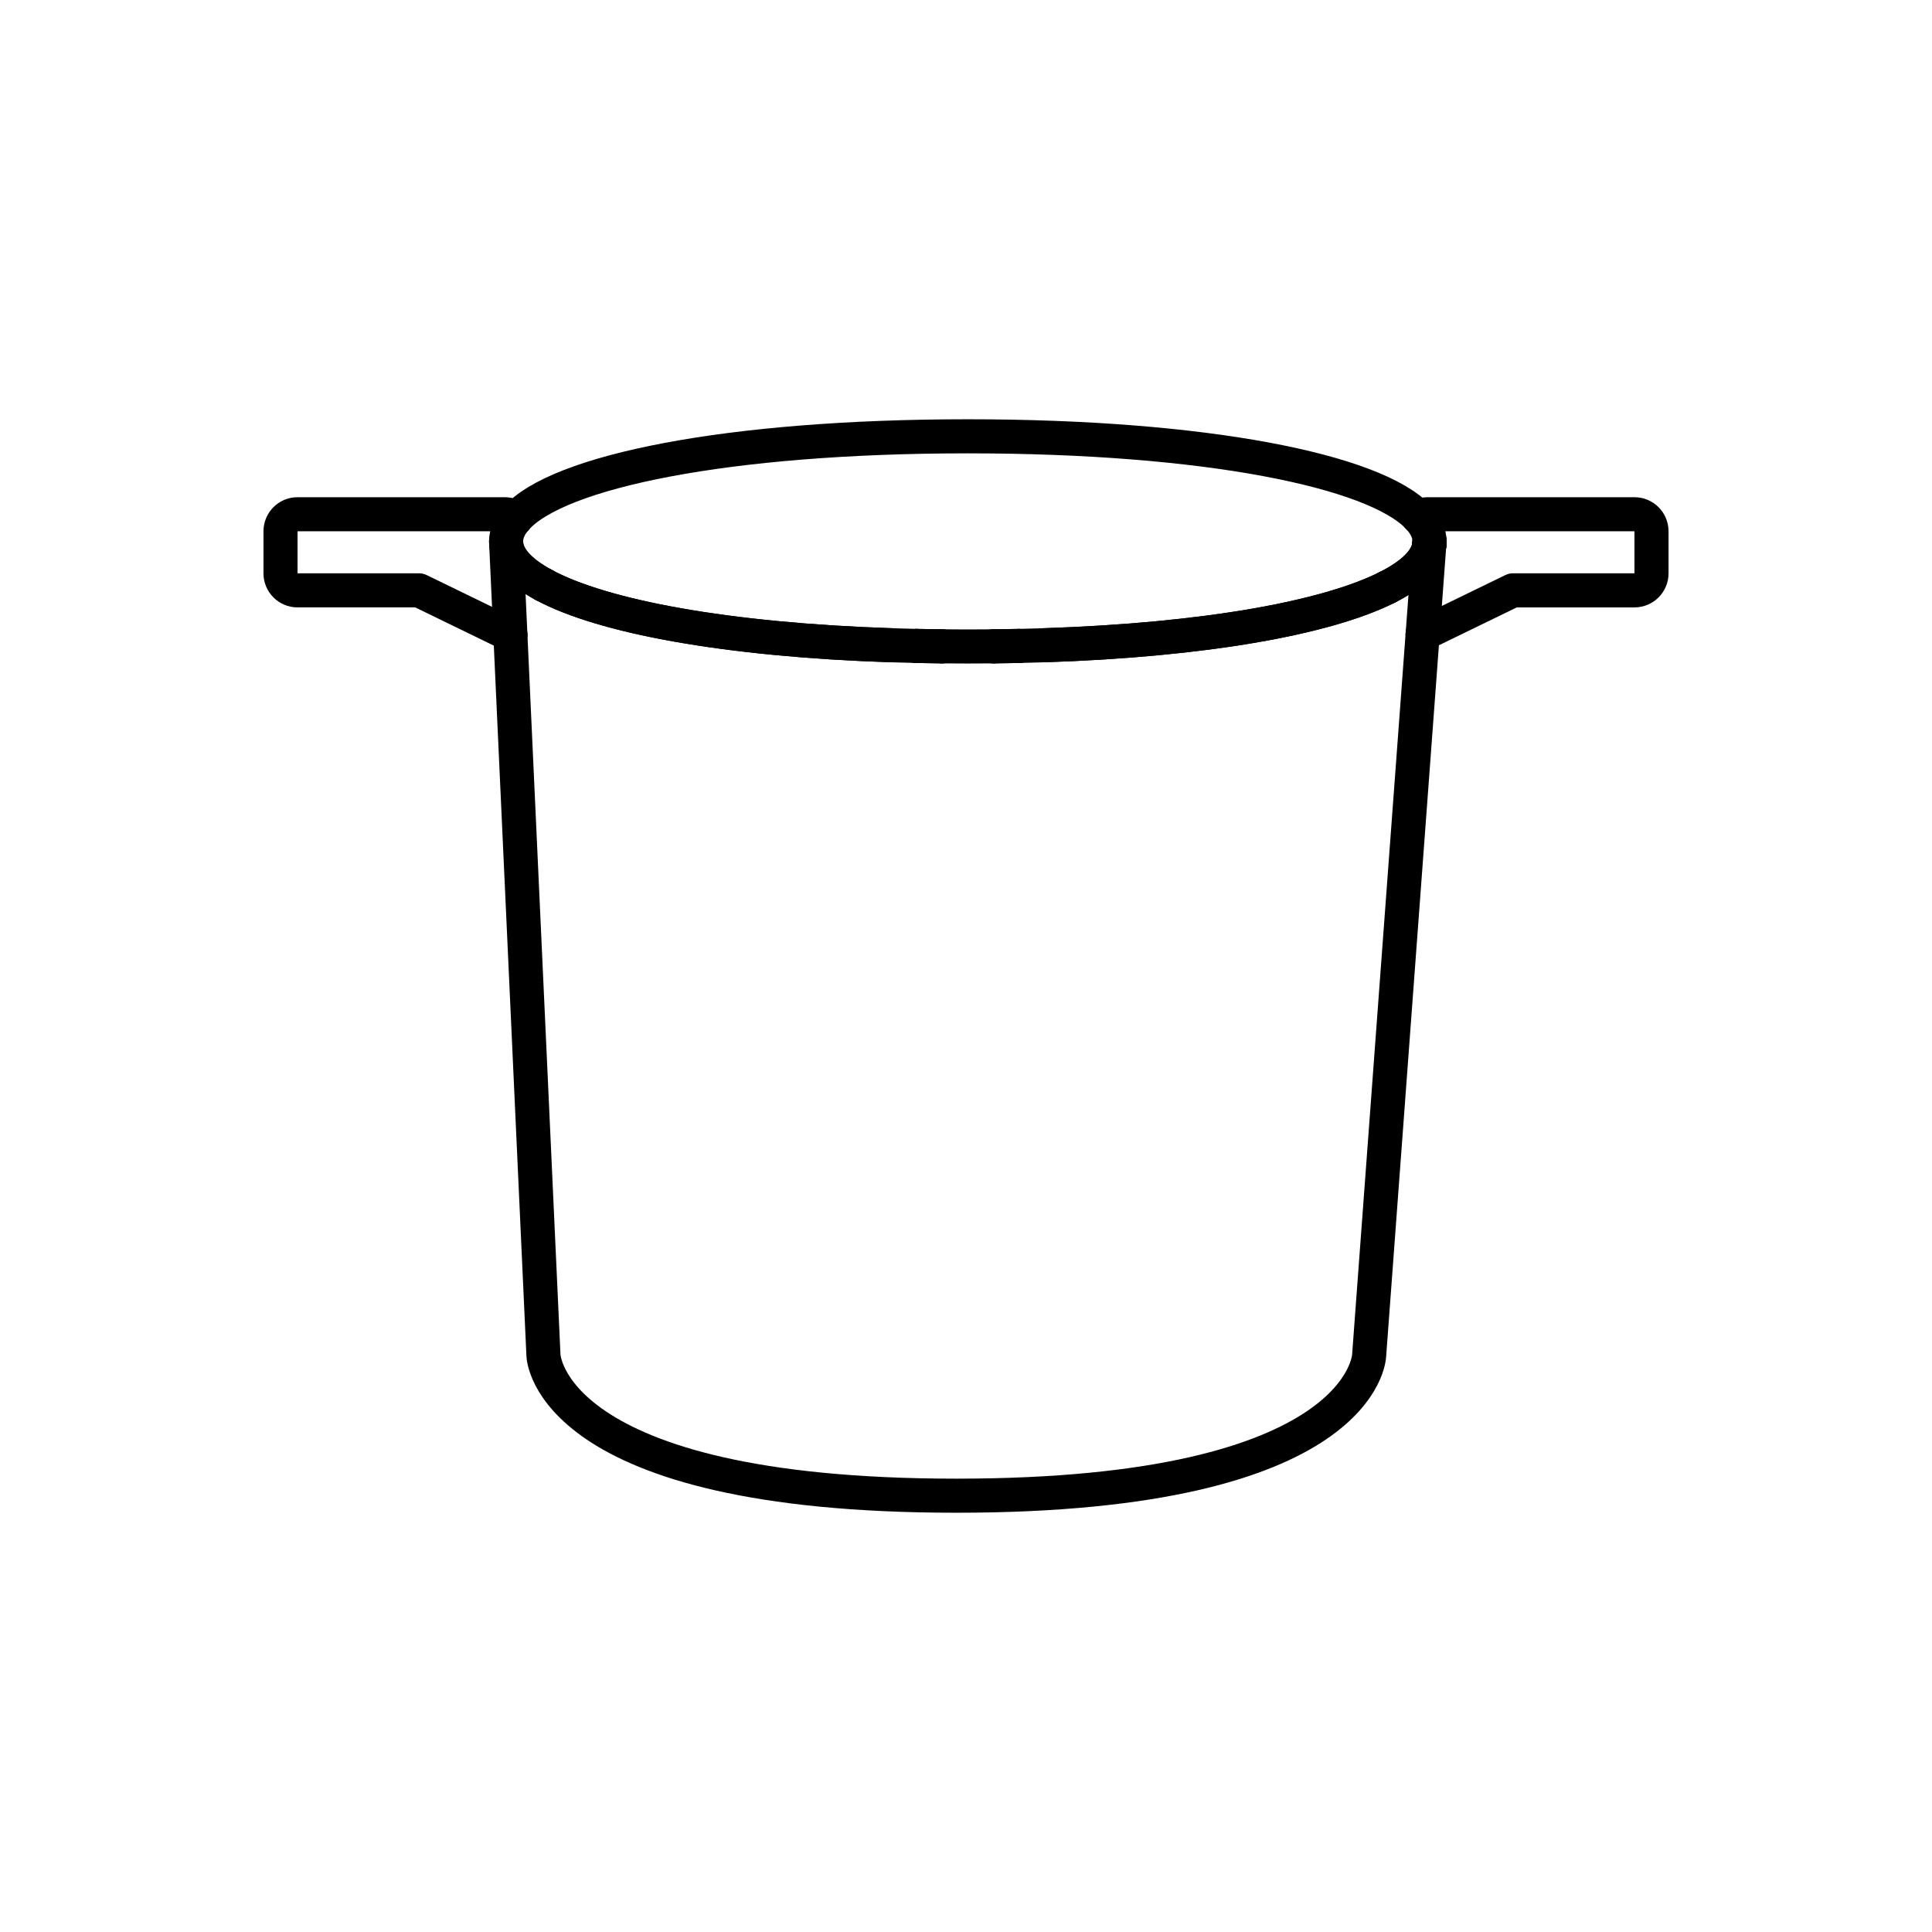 <?xml version="1.0" encoding="utf-8"?>
<!-- Generator: Adobe Illustrator 16.0.0, SVG Export Plug-In . SVG Version: 6.00 Build 0)  -->
<!DOCTYPE svg PUBLIC "-//W3C//DTD SVG 1.1//EN" "http://www.w3.org/Graphics/SVG/1.1/DTD/svg11.dtd">
<svg version="1.1" xmlns="http://www.w3.org/2000/svg" xmlns:xlink="http://www.w3.org/1999/xlink" x="0px" y="0px"
	 width="453.543px" height="453.543px" viewBox="0 0 453.543 453.543" enable-background="new 0 0 453.543 453.543"
	 xml:space="preserve">
<g id="kvadrat">
</g>
<g id="color" display="none">
	<g id="rdeča7bela" display="inline">
	</g>
	<g display="inline">
		
			<path fill="#7E4E24" stroke="#000000" stroke-width="8" stroke-linecap="round" stroke-linejoin="round" stroke-miterlimit="10" d="
			M383.694,120.72h-48.645c-1.65,0-3.13,1.012-3.728,2.551l-9.2,23.669c-0.597,1.534-0.192,3.276,1.018,4.392
			c0.755,0.695,1.727,1.058,2.711,1.058c0.593,0,1.191-0.132,1.748-0.403l27.55-13.397h28.546c2.209,0,4-1.791,4-4v-9.869
			C387.694,122.51,385.903,120.72,383.694,120.72z"/>
		
			<path fill="#7E4E24" stroke="#000000" stroke-width="8" stroke-linecap="round" stroke-linejoin="round" stroke-miterlimit="10" d="
			M69.849,120.72h48.646c1.65,0,3.13,1.012,3.728,2.551l9.2,23.669c0.597,1.534,0.192,3.276-1.017,4.392
			c-0.755,0.695-1.728,1.058-2.712,1.058c-0.593,0-1.191-0.132-1.748-0.403l-27.55-13.397H69.849c-2.209,0-4-1.791-4-4v-9.869
			C65.849,122.51,67.64,120.72,69.849,120.72z"/>
		
			<path fill="#EED2A3" stroke="#000000" stroke-width="8" stroke-linecap="round" stroke-linejoin="round" stroke-miterlimit="10" d="
			M118.808,127.095l8.771,191.09c0,0,0.873,32.934,96.914,32.934s96.917-32.934,96.917-32.934l14.176-191.09
			c0,13.625-43.005,24.669-108.389,24.669C161.814,151.764,118.808,140.72,118.808,127.095z"/>
		
			<path fill="#FFFFFF" stroke="#000000" stroke-width="8" stroke-linecap="round" stroke-linejoin="round" stroke-miterlimit="10" d="
			M335.586,127.094c0,13.625-43.005,24.669-108.389,24.669c-65.383,0-108.389-11.045-108.389-24.669
			c0-13.624,43.006-24.669,108.389-24.669C292.582,102.425,335.586,113.471,335.586,127.094z"/>
	</g>
</g>
<g id="cb">
	<g id="rdeča7bela_copy">
	</g>
	<g>
		<path fill="none" stroke="#000000" stroke-width="8" stroke-linecap="round" stroke-linejoin="round" stroke-miterlimit="10" d="
			M333.97,148.888l21.178-10.299h28.546c2.209,0,4-1.791,4-4v-9.869c0-2.209-1.791-4-4-4h-48.645c-0.773,0-1.505,0.229-2.131,0.624"
			/>
		
			<line fill="none" stroke="#000000" stroke-width="8" stroke-linecap="round" stroke-linejoin="round" stroke-miterlimit="10" x1="325.639" y1="137.89" x2="325.639" y2="137.889"/>
		<path fill="none" stroke="#000000" stroke-width="8" stroke-linecap="round" stroke-linejoin="round" stroke-miterlimit="10" d="
			M121.131,121.721c-0.715-0.629-1.643-1.001-2.637-1.001H69.849c-2.209,0-4,1.791-4,4v9.869c0,2.209,1.791,4,4,4h28.547
			l21.417,10.415"/>
		
			<line fill="none" stroke="#000000" stroke-width="8" stroke-linecap="round" stroke-linejoin="round" stroke-miterlimit="10" x1="127.689" y1="137.334" x2="127.688" y2="137.333"/>
		<path fill="none" stroke="#000000" stroke-width="8" stroke-linecap="round" stroke-linejoin="round" stroke-miterlimit="10" d="
			M335.523,127.944c0.037-0.282,0.063-0.565,0.063-0.85v0.001"/>
		<path fill="none" stroke="#000000" stroke-width="8" stroke-linecap="round" stroke-linejoin="round" stroke-miterlimit="10" d="
			M127.689,137.334c13.77,7.423,42.796,12.872,81.727,14.146"/>
		<path fill="none" stroke="#000000" stroke-width="8" stroke-linecap="round" stroke-linejoin="round" stroke-miterlimit="10" d="
			M233.261,151.731c1.999-0.021,3.976-0.053,5.929-0.095"/>
		<path fill="none" stroke="#000000" stroke-width="8" stroke-linecap="round" stroke-linejoin="round" stroke-miterlimit="10" d="
			M325.639,137.89c-14.167,7.138-42.707,12.348-80.659,13.59"/>
		
			<line fill="none" stroke="#000000" stroke-width="8" stroke-linecap="round" stroke-linejoin="round" stroke-miterlimit="10" x1="335.523" y1="127.943" x2="335.523" y2="127.944"/>
		<path fill="none" stroke="#000000" stroke-width="8" stroke-linecap="round" stroke-linejoin="round" stroke-miterlimit="10" d="
			M215.205,151.636c1.954,0.042,3.93,0.074,5.929,0.095"/>
		<path fill="none" stroke="#000000" stroke-width="8" stroke-linecap="round" stroke-linejoin="round" stroke-miterlimit="10" d="
			M325.639,137.89c5.996-3.021,9.414-6.388,9.885-9.945"/>
		<path fill="none" stroke="#000000" stroke-width="8" stroke-linecap="round" stroke-linejoin="round" stroke-miterlimit="10" d="
			M127.689,137.334c-5.786-3.119-8.881-6.586-8.881-10.239l1.005,21.909"/>
		<path fill="none" stroke="#000000" stroke-width="8" stroke-linecap="round" stroke-linejoin="round" stroke-miterlimit="10" d="
			M333.97,148.888l-12.56,169.297c0,0-0.876,32.934-96.917,32.934s-96.914-32.934-96.914-32.934l-7.766-169.181"/>
		
			<line fill="none" stroke="#000000" stroke-width="8" stroke-linecap="round" stroke-linejoin="round" stroke-miterlimit="10" x1="335.523" y1="127.943" x2="335.586" y2="127.096"/>
		
			<line fill="none" stroke="#000000" stroke-width="8" stroke-linecap="round" stroke-linejoin="round" stroke-miterlimit="10" x1="333.97" y1="148.888" x2="335.523" y2="127.944"/>
		<path fill="none" stroke="#000000" stroke-width="8" stroke-linecap="round" stroke-linejoin="round" stroke-miterlimit="10" d="
			M335.586,127.096v-0.001c0-1.98-0.915-3.905-2.668-5.75"/>
		<path fill="none" stroke="#000000" stroke-width="8" stroke-linecap="round" stroke-linejoin="round" stroke-miterlimit="10" d="
			M335.523,127.943c0.037-0.281,0.063-0.564,0.063-0.848"/>
		<path fill="none" stroke="#000000" stroke-width="8" stroke-linecap="round" stroke-linejoin="round" stroke-miterlimit="10" d="
			M209.416,151.479c-38.931-1.274-67.958-6.723-81.727-14.146"/>
		<path fill="none" stroke="#000000" stroke-width="8" stroke-linecap="round" stroke-linejoin="round" stroke-miterlimit="10" d="
			M325.639,137.889c-14.167,7.139-42.707,12.349-80.66,13.591"/>
		<path fill="none" stroke="#000000" stroke-width="8" stroke-linecap="round" stroke-linejoin="round" stroke-miterlimit="10" d="
			M127.688,137.333c-5.785-3.119-8.88-6.586-8.88-10.239c0-1.846,0.796-3.644,2.323-5.374"/>
		<path fill="none" stroke="#000000" stroke-width="8" stroke-linecap="round" stroke-linejoin="round" stroke-miterlimit="10" d="
			M325.639,137.889c5.996-3.021,9.414-6.388,9.884-9.945"/>
		<path fill="none" stroke="#000000" stroke-width="8" stroke-linecap="round" stroke-linejoin="round" stroke-miterlimit="10" d="
			M221.134,151.731c-1.999-0.021-3.975-0.053-5.929-0.095"/>
		<path fill="none" stroke="#000000" stroke-width="8" stroke-linecap="round" stroke-linejoin="round" stroke-miterlimit="10" d="
			M121.131,121.721c9.747-11.04,49.541-19.296,106.066-19.296c55.881,0,95.41,8.069,105.721,18.919"/>
		<path fill="none" stroke="#000000" stroke-width="8" stroke-linecap="round" stroke-linejoin="round" stroke-miterlimit="10" d="
			M239.189,151.636c-1.953,0.042-3.93,0.074-5.929,0.095"/>
		<path fill="none" stroke="#000000" stroke-width="8" stroke-linecap="round" stroke-linejoin="round" stroke-miterlimit="10" d="
			M215.205,151.636c-1.953-0.042-3.883-0.094-5.79-0.157"/>
		<path fill="none" stroke="#000000" stroke-width="8" stroke-linecap="round" stroke-linejoin="round" stroke-miterlimit="10" d="
			M244.979,151.479c-1.906,0.063-3.836,0.115-5.79,0.157"/>
		<path fill="none" stroke="#000000" stroke-width="8" stroke-linecap="round" stroke-linejoin="round" stroke-miterlimit="10" d="
			M233.261,151.731c-1.999,0.021-4.02,0.032-6.063,0.032c-2.043,0-4.064-0.011-6.063-0.032"/>
	</g>
</g>
<g id="pivot">
	<circle fill="none" cx="226.137" cy="352.079" r="14.133"/>
</g>
</svg>
